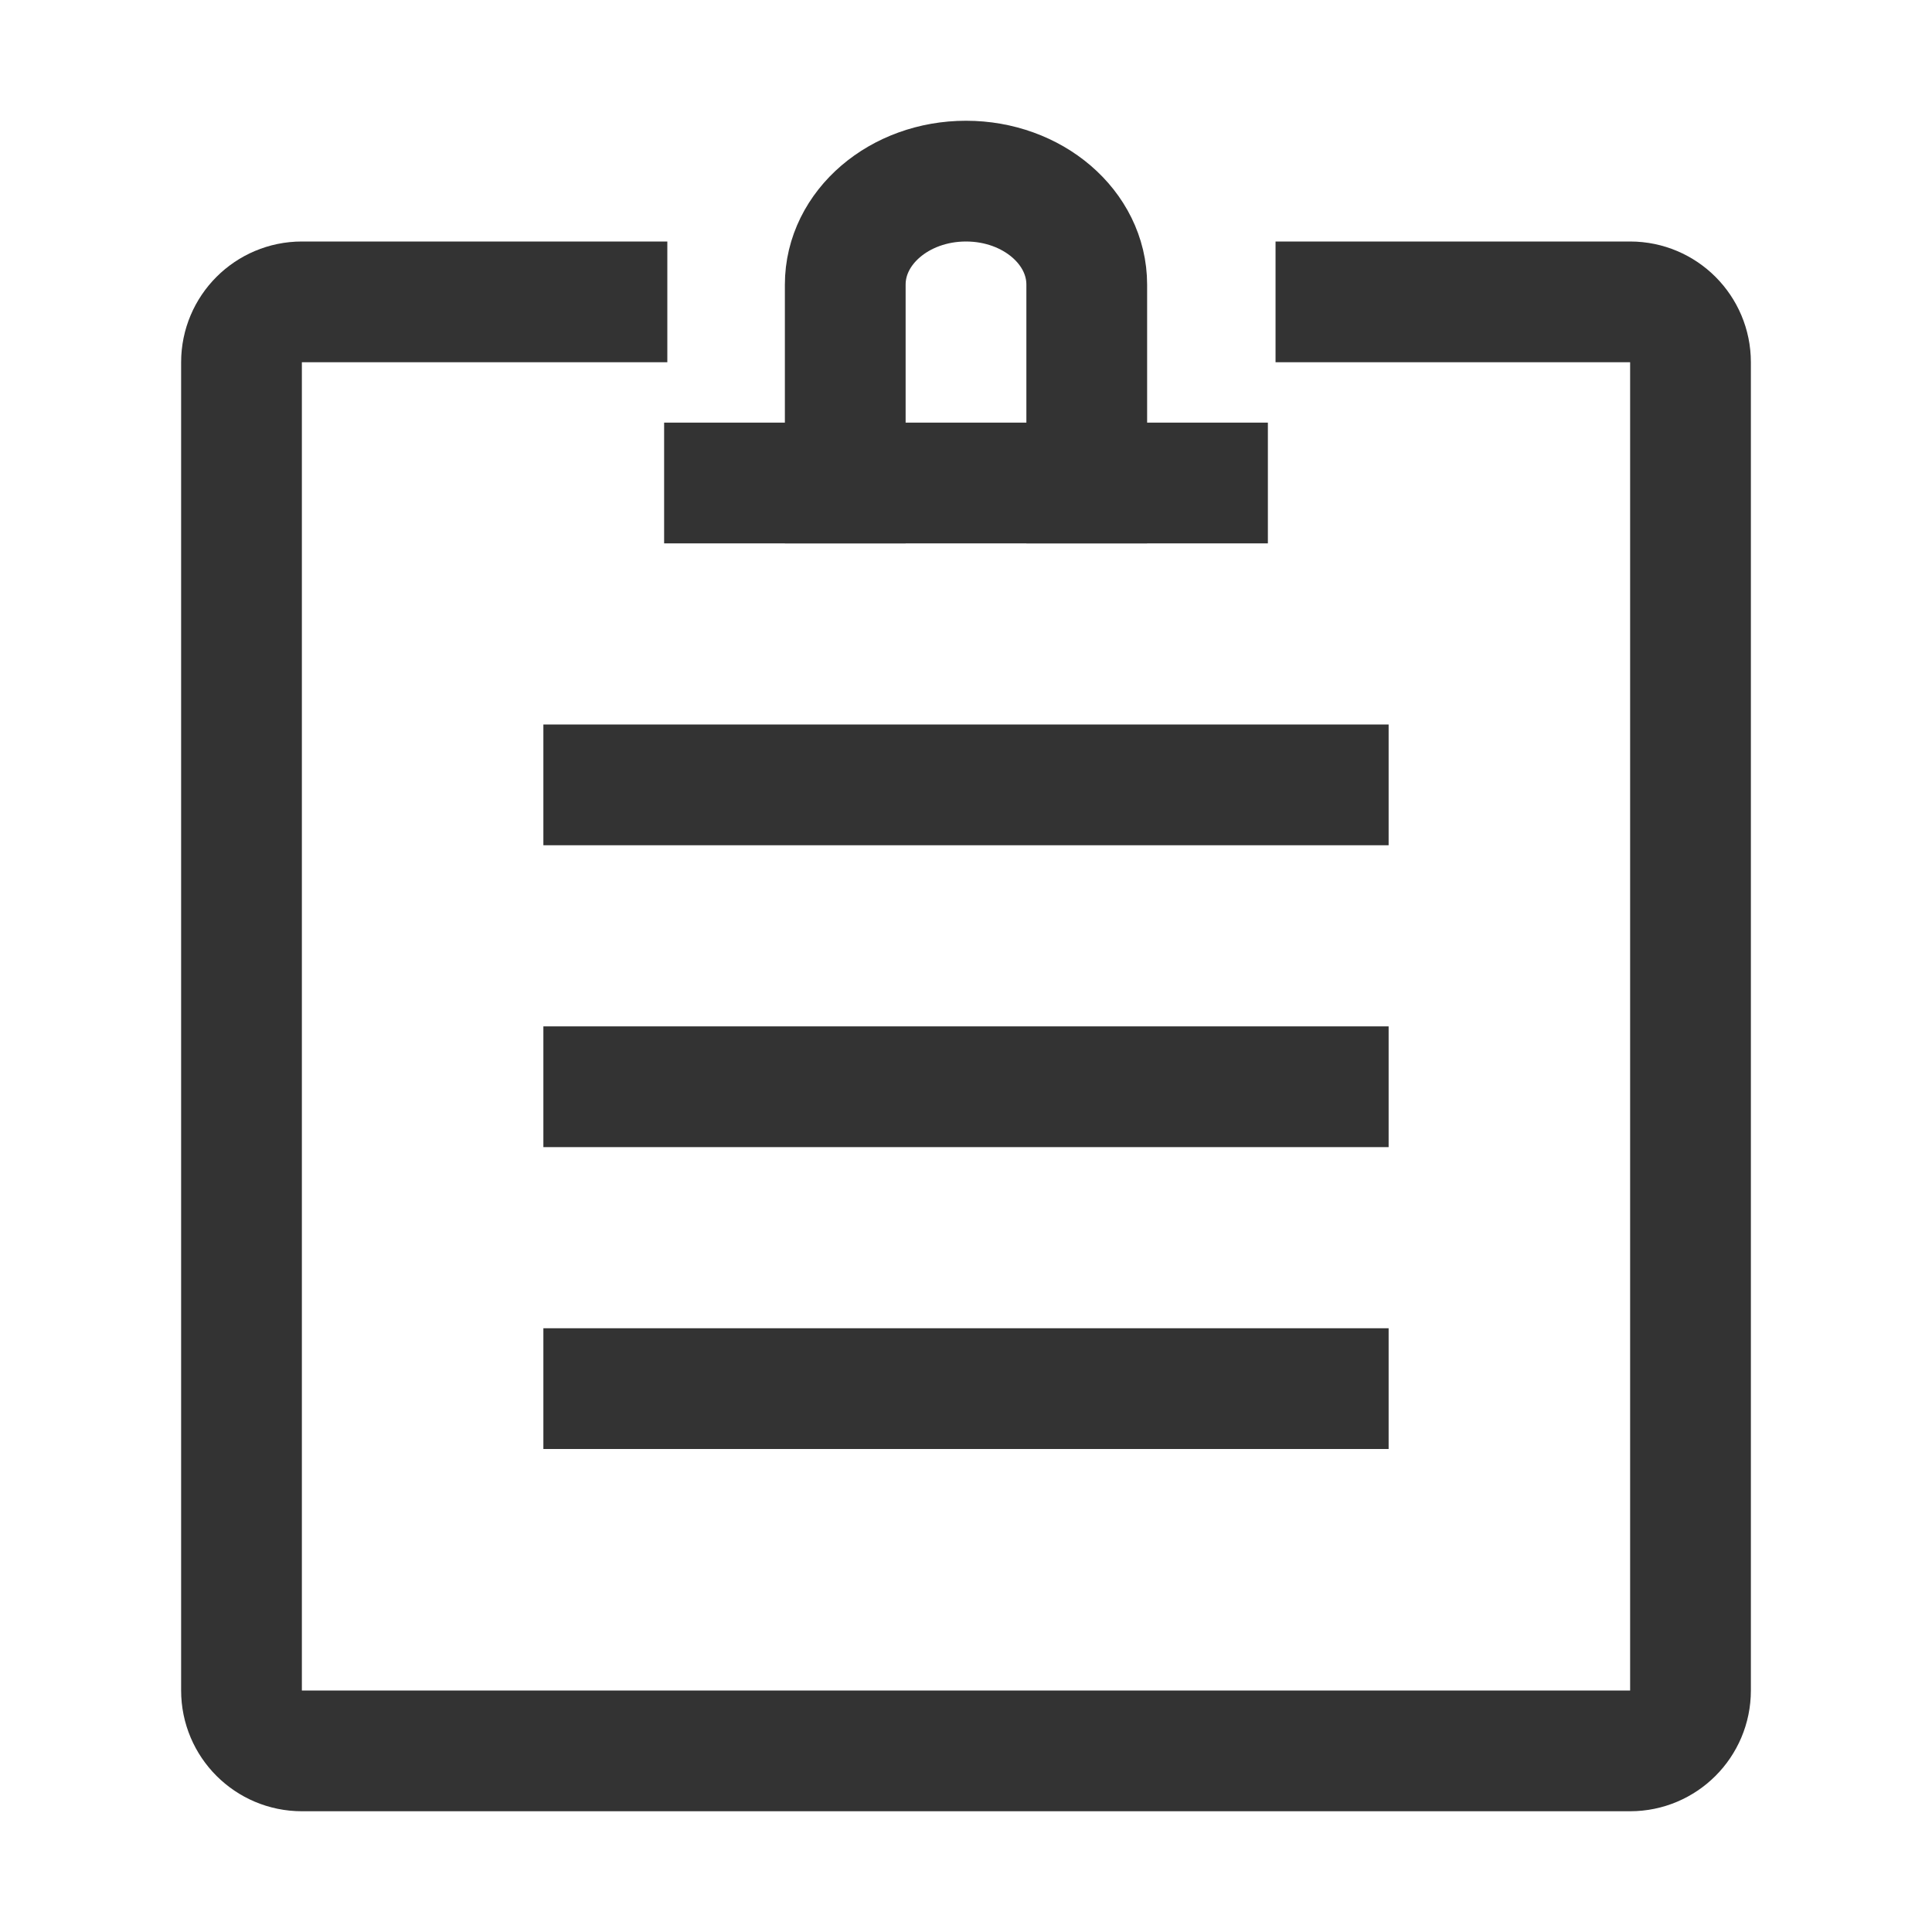 <?xml version="1.0" encoding="UTF-8" standalone="no"?>
<svg width="32px" height="32px" viewBox="0 0 32 32" version="1.1" xmlns="http://www.w3.org/2000/svg" xmlns:xlink="http://www.w3.org/1999/xlink">
    <!-- Generator: Sketch 50.2 (55047) - http://www.bohemiancoding.com/sketch -->
    <title>icon_32px_history</title>
    <desc>Created with Sketch.</desc>
    <defs></defs>
    <g id="New-GUI" stroke="none" stroke-width="1" fill="none" fill-rule="evenodd">
        <g id="##Icon/32/History">
            <rect id="Icon_Area" fill-opacity="0" fill="#FFFFFF" x="0" y="0" width="32" height="32"></rect>
            <path d="M21.127,5 L27,5 C27.552,5 28,5.448 28,6 L28,28 C28,28.552 27.552,29 27,29 L5,29 C4.448,29 4,28.552 4,28 L4,6 C4,5.448 4.448,5 5,5 L11.053,5" id="Rectangle-24" stroke="#333333" stroke-width="2"></path>
            <path d="M22,13 L10,13" id="Line-6" stroke="#333333" stroke-width="2" stroke-linecap="square"></path>
            <path d="M20,8 L12,8" id="Line-6-Copy-3" stroke="#333333" stroke-width="2" stroke-linecap="square"></path>
            <path d="M14,9 L14,4.714 C14,3.768 14.895,3 16,3 C17.105,3 18,3.768 18,4.714 L18,9" id="Rectangle-25" stroke="#333333" stroke-width="2"></path>
            <path d="M22,18 L10,18" id="Line-6-Copy" stroke="#333333" stroke-width="2" stroke-linecap="square"></path>
            <path d="M22,23 L10,23" id="Line-6-Copy-2" stroke="#333333" stroke-width="2" stroke-linecap="square"></path>
        </g>
    </g>
</svg>